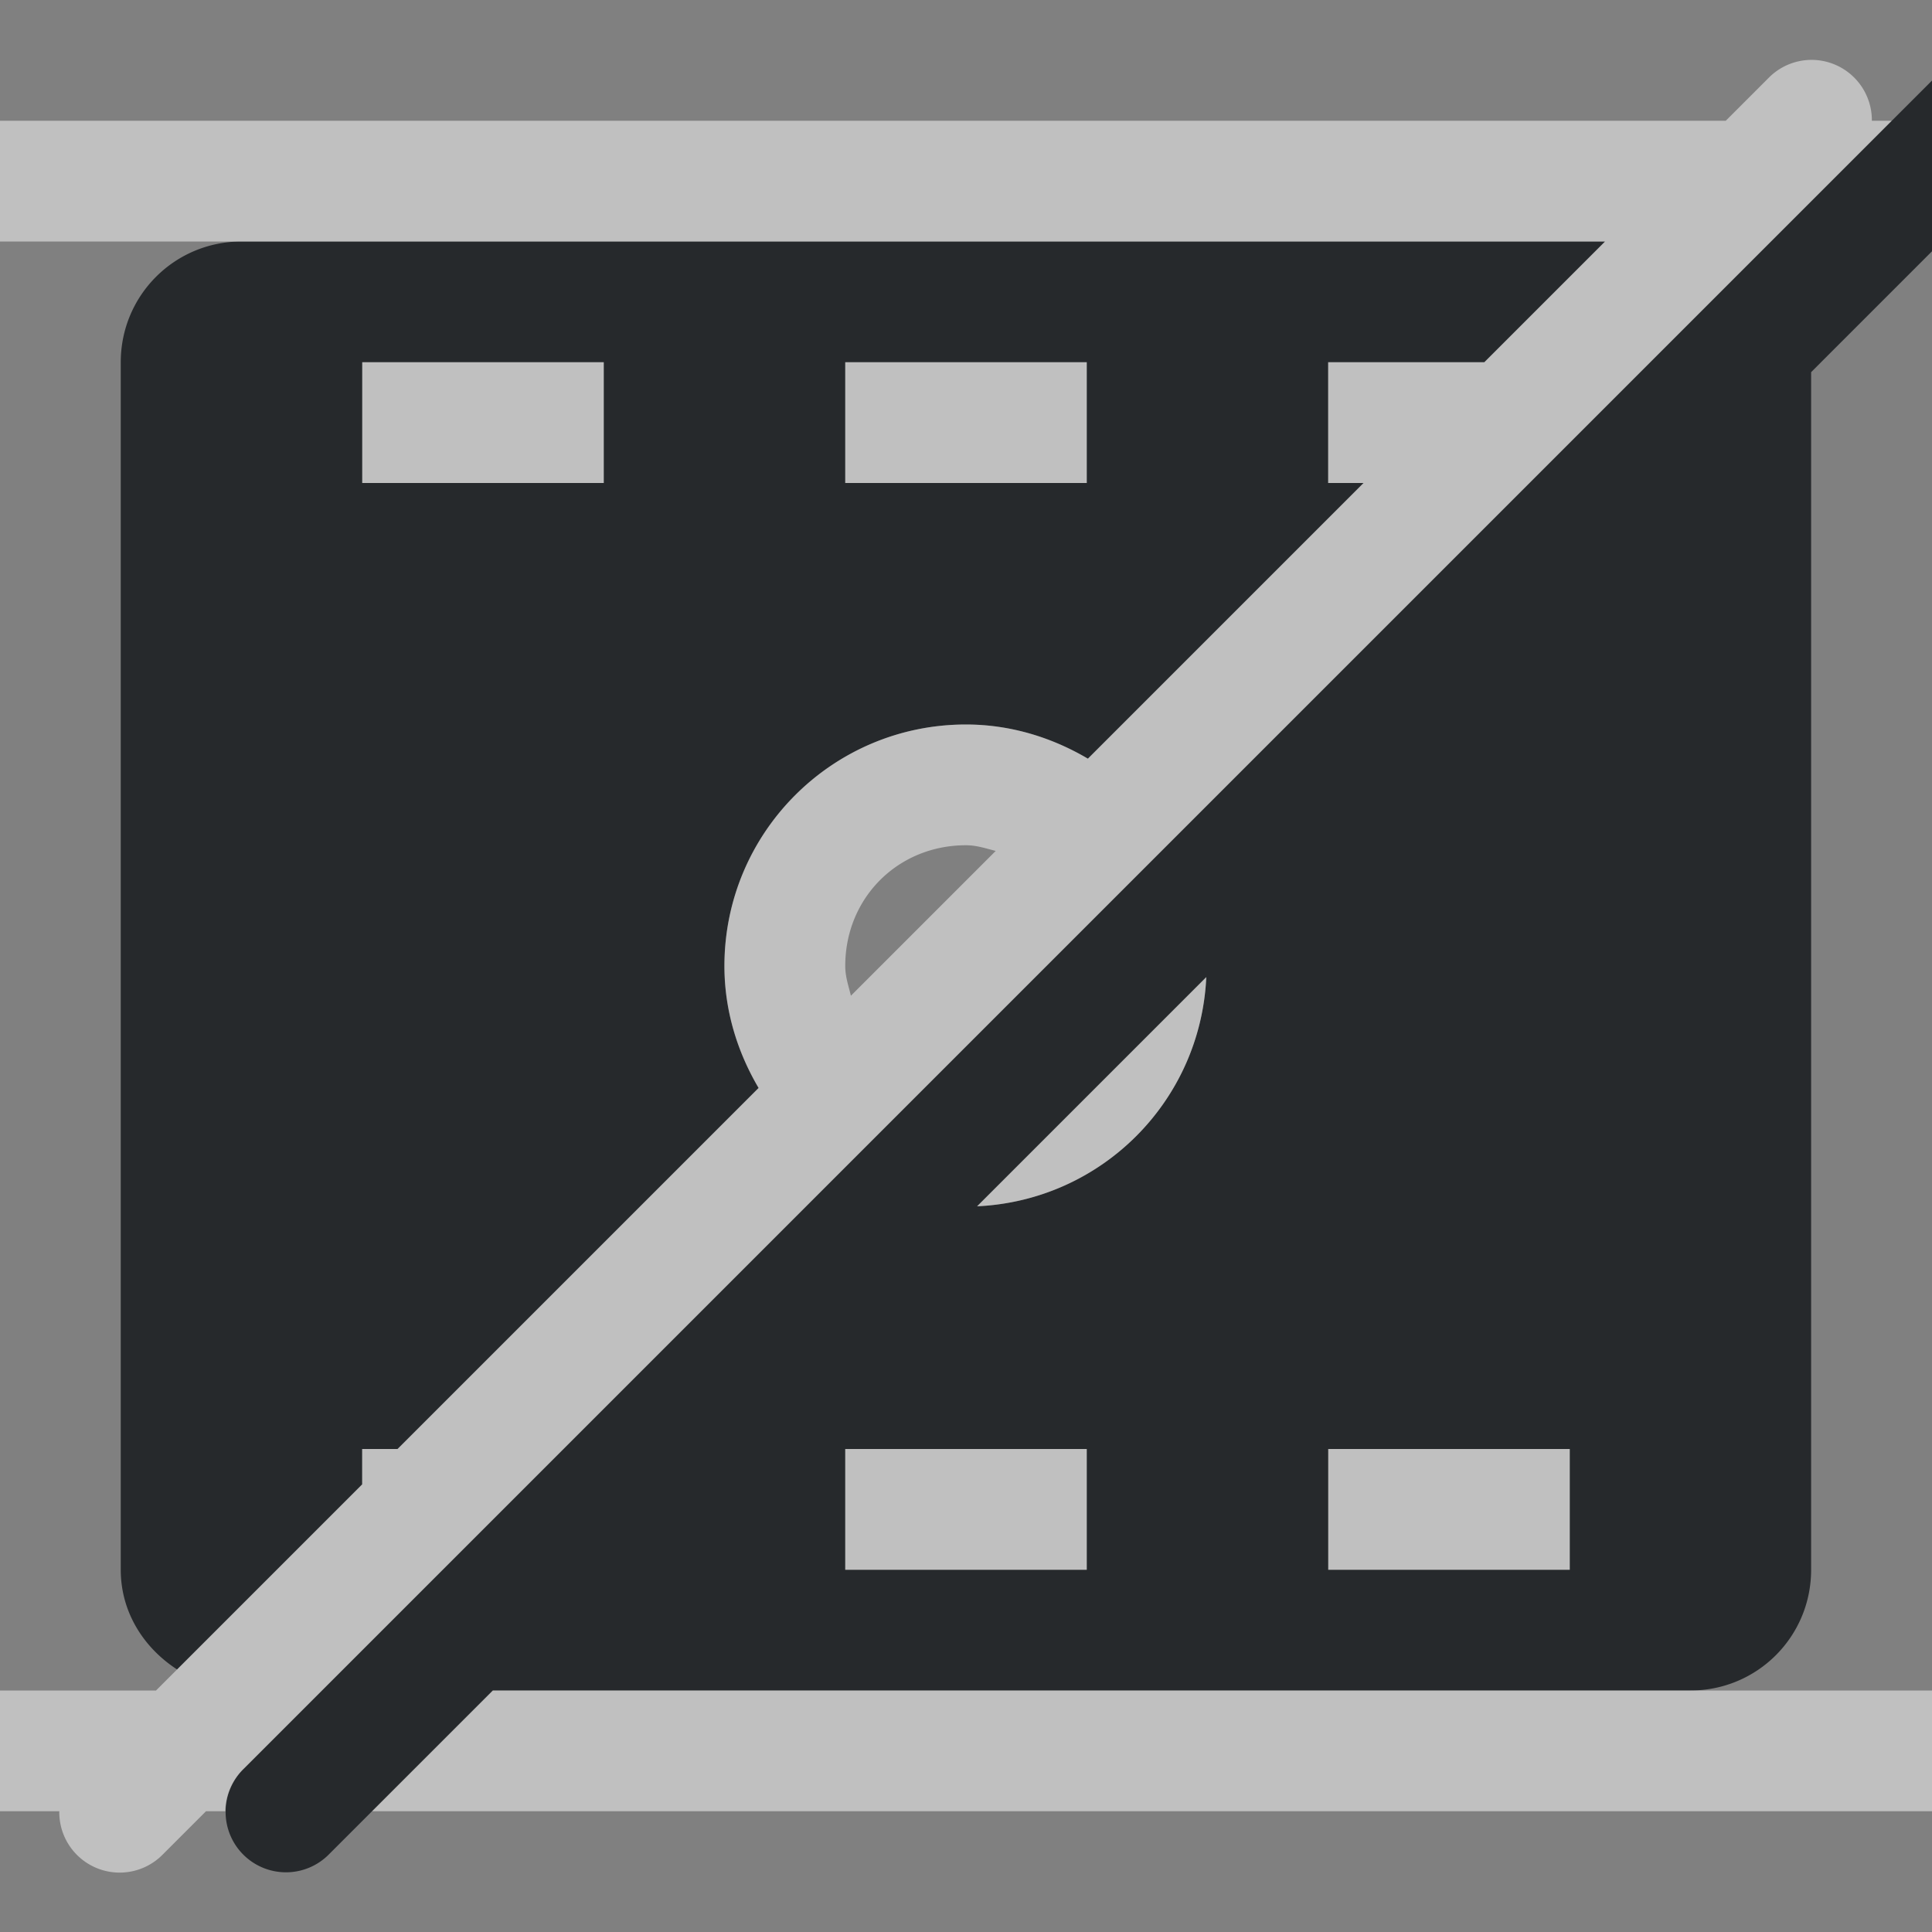 <?xml version="1.0" encoding="UTF-8"?>
<svg id="d" width="16" height="16" version="1.1" xmlns="http://www.w3.org/2000/svg" xmlns:cc="http://creativecommons.org/ns#" xmlns:dc="http://purl.org/dc/elements/1.1/" xmlns:rdf="http://www.w3.org/1999/02/22-rdf-syntax-ns#">
	<rect width="100%" height="100%" fill="#808080" stroke="none"/>
	<defs id="e">
		<style id="current-color-scheme" type="text/css">.ColorScheme-Text{color:#090d11;}.ColorScheme-Background{color:#ffffff;}</style>
	</defs>
	<path id="c" d="m16.365 0.496a0.5 0.5 0 0 0-0.344 0.15l-14 14a0.5 0.5 0 1 0 0.707 0.707l1.353-1.353h9.918c0.554 0 1-0.446 1-1v-9.918l1.728-1.728a0.5 0.5 0 0 0-0.363-0.857zm-14.365 1.504c-0.554 0-1 0.446-1 1v10c0 0.353 0.192 0.648 0.467 0.826l1.533-1.533v-0.293h0.293l2.99-2.99c-0.175-0.297-0.283-0.64-0.283-1.01 0-1.105 0.895-2 2-2 0.37 0 0.713 0.108 1.01 0.283l2.283-2.283h-0.293v-1h1.293l1-1h-11.293zm1 1h2v1h-2v-1zm4 0h2v1h-2v-1zm2.99 5.092c-0.048 1.03-0.869 1.851-1.898 1.898l1.898-1.898zm-2.99 3.908h2v1h-2v-1zm4 0h2v1h-2v-1z" style="fill-opacity:.75;fill:currentColor" class="ColorScheme-Text"/>
	<path id="a" d="m14.99 0.496a0.5 0.5 0 0 0-0.344 0.15l-0.354 0.354h-14.293v1h13.293l-1 1h-1.293v1h0.293l-2.283 2.283c-0.297-0.175-0.64-0.283-1.01-0.283-1.105 0-2 0.895-2 2 0 0.37 0.108 0.713 0.283 1.01l-2.99 2.99h-0.293v0.293l-1.707 1.707h-1.293v1h0.492a0.5 0.5 0 0 0 0.861 0.354l0.354-0.354h0.16a0.5 0.5 0 0 1 0.154-0.354l13.646-13.646h-0.164a0.5 0.5 0 0 0-0.514-0.504zm-11.99 2.504v1h2v-1h-2zm4 0v1h2v-1h-2zm1 4c0.088 0 0.166 0.027 0.246 0.047l-1.199 1.199c-0.02-0.081-0.047-0.158-0.047-0.246 0-0.564 0.436-1 1-1zm1.99 1.092-1.898 1.898c1.03-0.048 1.851-0.869 1.898-1.898zm-2.99 3.908v1h2v-1h-2zm4 0v1h2v-1h-2zm-6.918 2-1 1h12.918v-1h-11.918z" style="fill-opacity:.5;fill:currentColor" class="ColorScheme-Background"/>
</svg>
